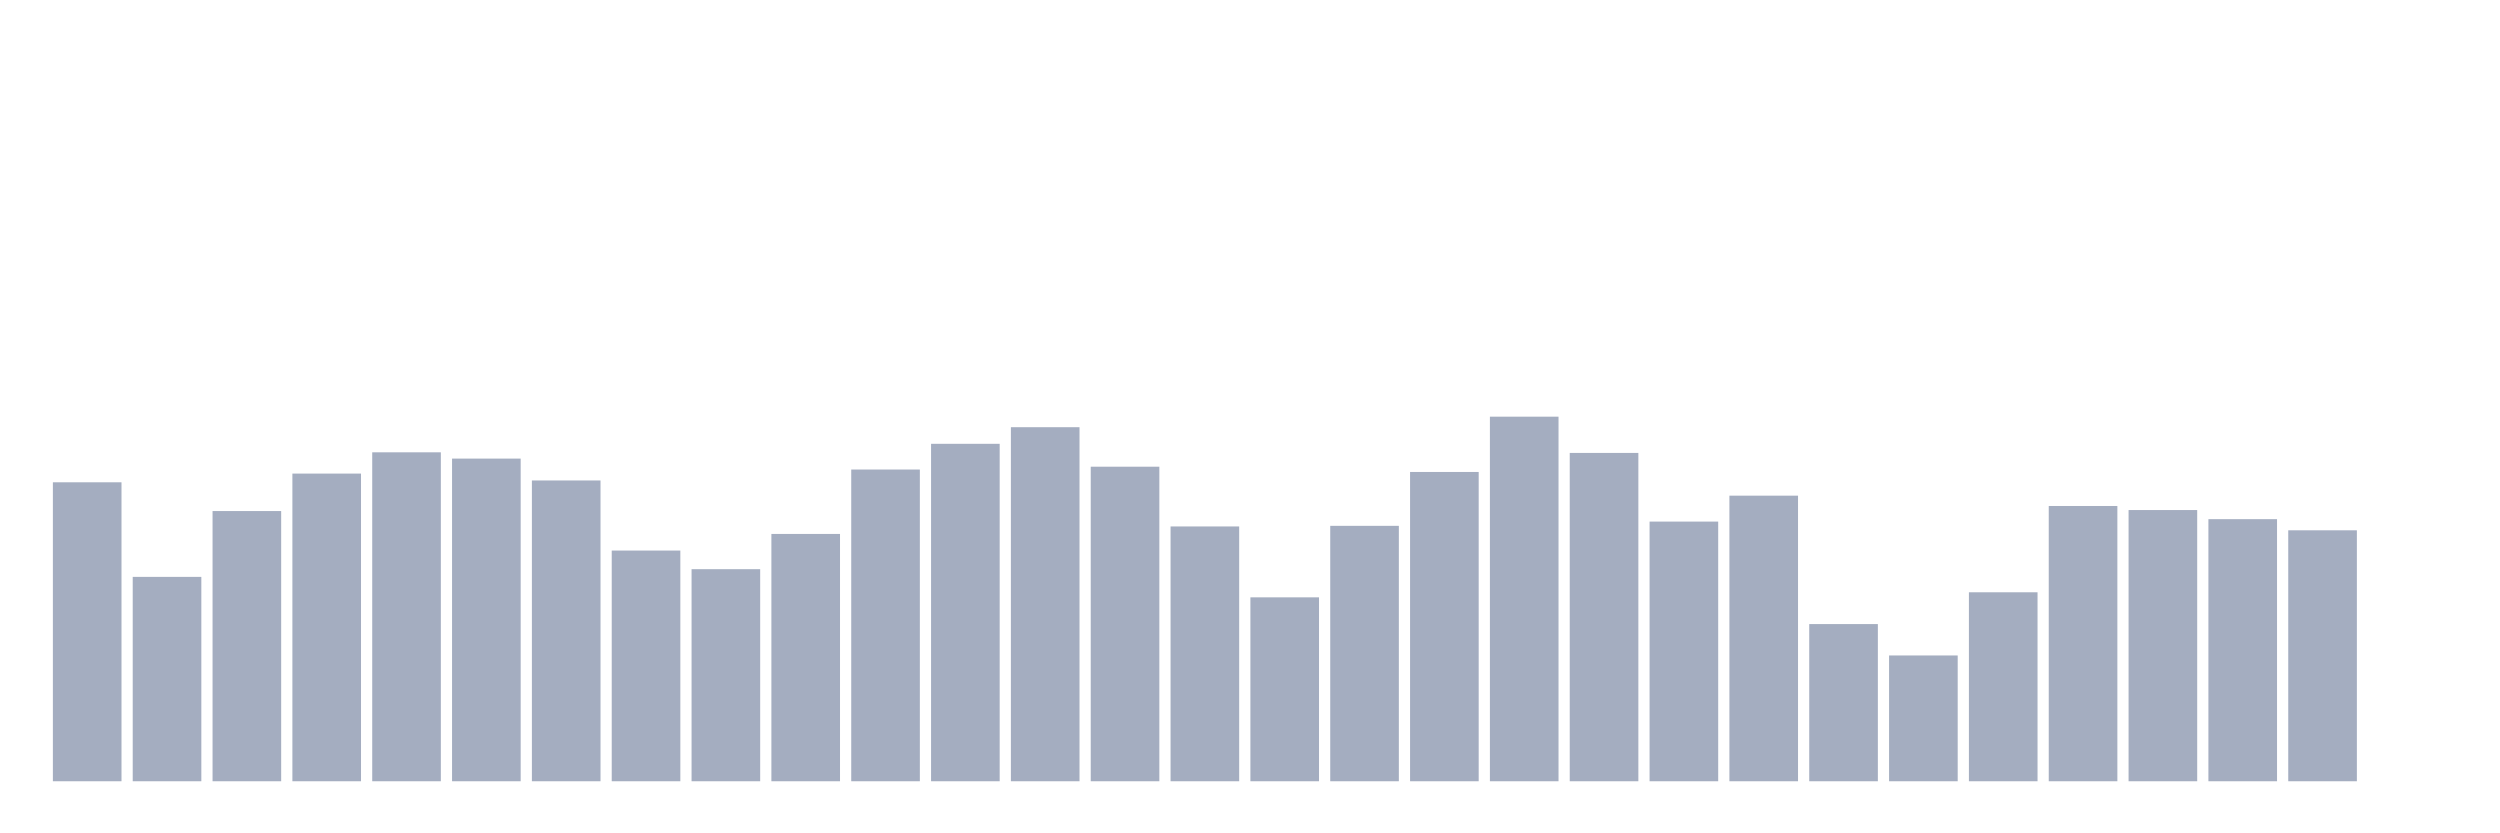 <svg xmlns="http://www.w3.org/2000/svg" viewBox="0 0 480 160"><g transform="translate(10,10)"><rect class="bar" x="0.153" width="13.175" y="82.6" height="57.4" fill="rgb(164,173,192)"></rect><rect class="bar" x="15.482" width="13.175" y="100.761" height="39.239" fill="rgb(164,173,192)"></rect><rect class="bar" x="30.81" width="13.175" y="88.122" height="51.878" fill="rgb(164,173,192)"></rect><rect class="bar" x="46.138" width="13.175" y="80.928" height="59.072" fill="rgb(164,173,192)"></rect><rect class="bar" x="61.466" width="13.175" y="76.844" height="63.156" fill="rgb(164,173,192)"></rect><rect class="bar" x="76.794" width="13.175" y="78.05" height="61.95" fill="rgb(164,173,192)"></rect><rect class="bar" x="92.123" width="13.175" y="82.25" height="57.75" fill="rgb(164,173,192)"></rect><rect class="bar" x="107.451" width="13.175" y="95.706" height="44.294" fill="rgb(164,173,192)"></rect><rect class="bar" x="122.779" width="13.175" y="99.283" height="40.717" fill="rgb(164,173,192)"></rect><rect class="bar" x="138.107" width="13.175" y="92.517" height="47.483" fill="rgb(164,173,192)"></rect><rect class="bar" x="153.436" width="13.175" y="80.15" height="59.85" fill="rgb(164,173,192)"></rect><rect class="bar" x="168.764" width="13.175" y="75.211" height="64.789" fill="rgb(164,173,192)"></rect><rect class="bar" x="184.092" width="13.175" y="72.022" height="67.978" fill="rgb(164,173,192)"></rect><rect class="bar" x="199.42" width="13.175" y="79.606" height="60.394" fill="rgb(164,173,192)"></rect><rect class="bar" x="214.748" width="13.175" y="91.078" height="48.922" fill="rgb(164,173,192)"></rect><rect class="bar" x="230.077" width="13.175" y="104.689" height="35.311" fill="rgb(164,173,192)"></rect><rect class="bar" x="245.405" width="13.175" y="90.961" height="49.039" fill="rgb(164,173,192)"></rect><rect class="bar" x="260.733" width="13.175" y="80.617" height="59.383" fill="rgb(164,173,192)"></rect><rect class="bar" x="276.061" width="13.175" y="70" height="70" fill="rgb(164,173,192)"></rect><rect class="bar" x="291.39" width="13.175" y="76.961" height="63.039" fill="rgb(164,173,192)"></rect><rect class="bar" x="306.718" width="13.175" y="90.144" height="49.856" fill="rgb(164,173,192)"></rect><rect class="bar" x="322.046" width="13.175" y="85.167" height="54.833" fill="rgb(164,173,192)"></rect><rect class="bar" x="337.374" width="13.175" y="109.822" height="30.178" fill="rgb(164,173,192)"></rect><rect class="bar" x="352.702" width="13.175" y="115.85" height="24.15" fill="rgb(164,173,192)"></rect><rect class="bar" x="368.031" width="13.175" y="103.717" height="36.283" fill="rgb(164,173,192)"></rect><rect class="bar" x="383.359" width="13.175" y="87.15" height="52.85" fill="rgb(164,173,192)"></rect><rect class="bar" x="398.687" width="13.175" y="87.928" height="52.072" fill="rgb(164,173,192)"></rect><rect class="bar" x="414.015" width="13.175" y="89.678" height="50.322" fill="rgb(164,173,192)"></rect><rect class="bar" x="429.344" width="13.175" y="91.817" height="48.183" fill="rgb(164,173,192)"></rect><rect class="bar" x="444.672" width="13.175" y="140" height="0" fill="rgb(164,173,192)"></rect></g></svg>